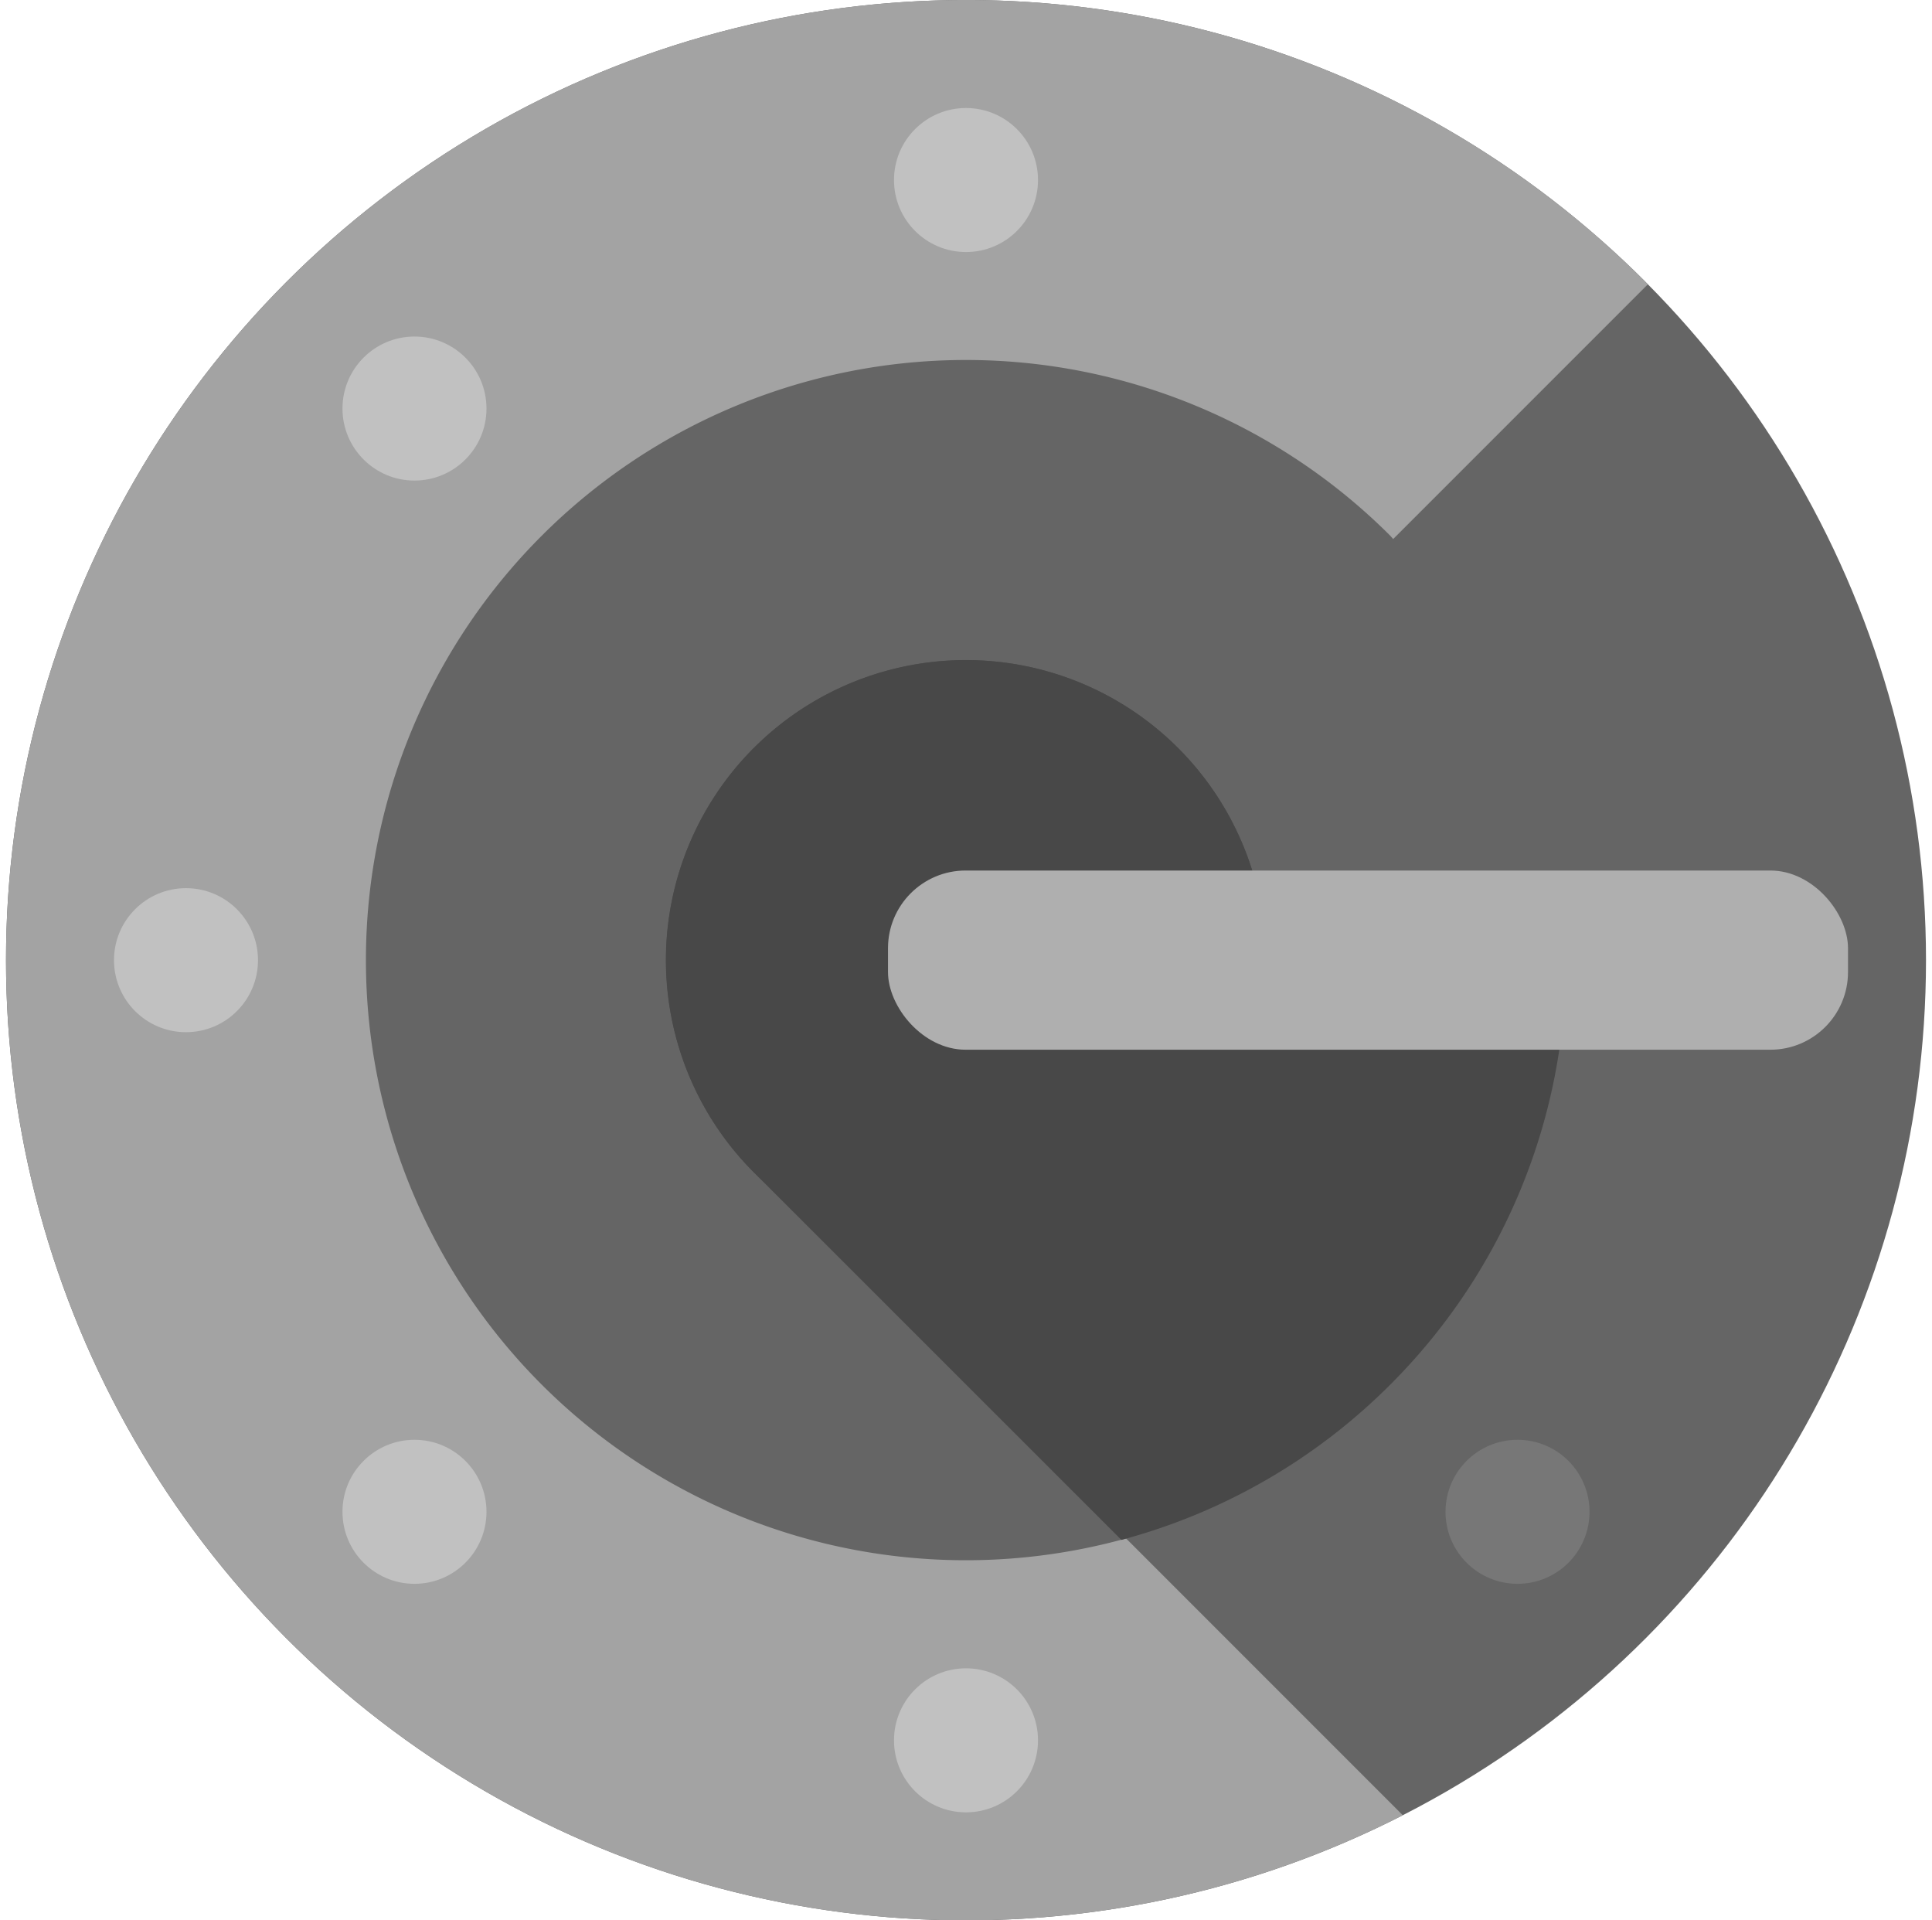 <svg id="图层_1" data-name="图层 1" xmlns="http://www.w3.org/2000/svg" viewBox="0 0 161 160"><defs><style>.cls-1{fill:#656565;}.cls-2{fill:#4d4d4d;}.cls-3{fill:#a3a3a3;}.cls-4{fill:#484848;}.cls-5{fill:#afafaf;}.cls-6{fill:#c1c1c1;}.cls-7{fill:#777;}</style></defs><title>google</title><circle class="cls-1" cx="80.5" cy="80" r="80"/><circle class="cls-2" cx="80.5" cy="80" r="25"/><path class="cls-3" d="M45.14,115.36a50,50,0,0,1,70.72-70.72l.24.27,21.22-21.22a3.07,3.07,0,0,1-.25-.26A80,80,0,1,0,116.9,151.24L93.84,128.18A50,50,0,0,1,45.14,115.36Z"/><path class="cls-4" d="M115.86,115.36A49.84,49.84,0,0,1,93.45,128.3L62.82,97.68A25,25,0,1,1,105.49,80h25A49.83,49.83,0,0,1,115.86,115.36Z"/><rect class="cls-5" x="74" y="72.53" width="80" height="14.93" rx="6.47" ry="6.47"/><circle class="cls-6" cx="34.54" cy="125.96" r="6"/><circle class="cls-6" cx="15.5" cy="80" r="6"/><circle class="cls-6" cx="34.54" cy="34.04" r="6"/><circle class="cls-7" cx="126.46" cy="125.96" r="6"/><circle class="cls-6" cx="80.5" cy="15" r="6"/><circle class="cls-6" cx="80.5" cy="145" r="6"/></svg>